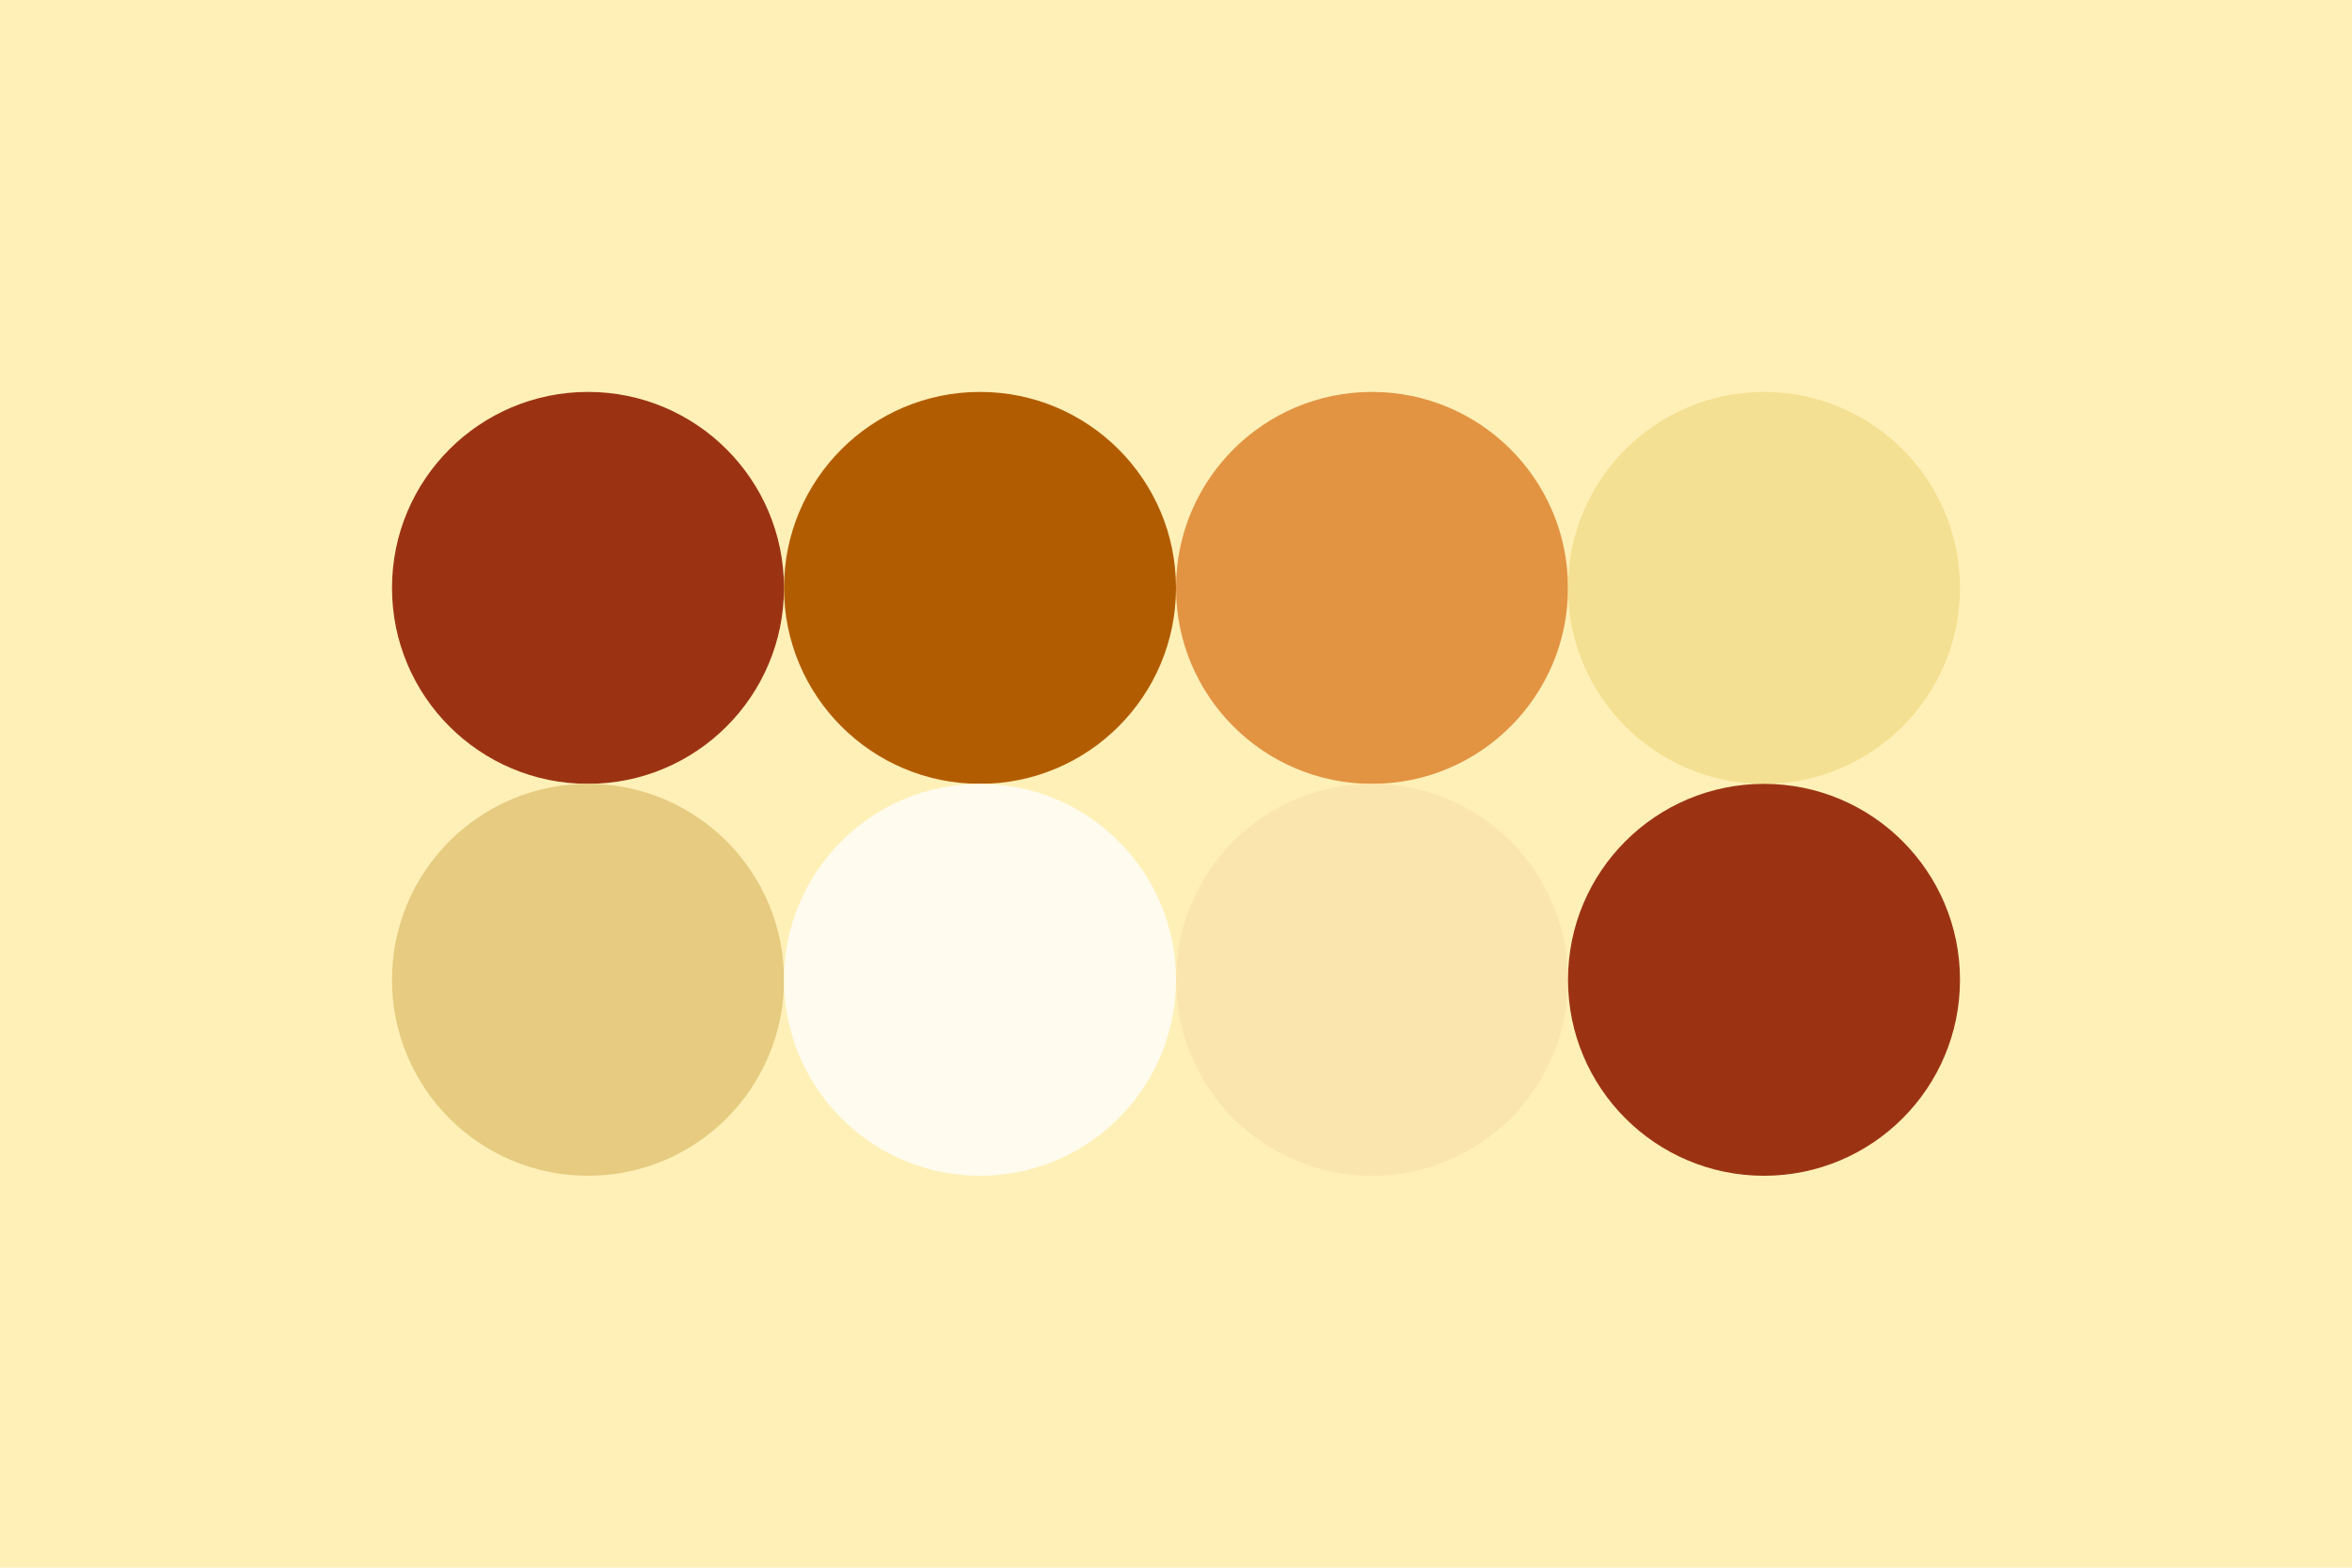 <svg width="96px" height="64px" xmlns="http://www.w3.org/2000/svg" baseProfile="full" version="1.1">
  <rect width='96' height='64'  id='background' fill='#fff0b7'></rect>
  <!-- Foreground -->
  <circle cx='24' cy='24' r='8' id='f_high' fill='#9b3313'></circle>
  <circle cx='40' cy='24' r='8' id='f_med' fill='#b25c02'></circle>
  <circle cx='56' cy='24' r='8' id='f_low' fill='#e29443'></circle>
  <circle cx='72' cy='24' r='8' id='f_inv' fill='#f4e092'></circle>
  <!-- Background -->
  <circle cx='24' cy='40' r='8' id='b_high' fill='#e6cb80'></circle>
  <circle cx='40' cy='40' r='8' id='b_med' fill='#fffbee'></circle>
  <circle cx='56' cy='40' r='8' id='b_low' fill='#fae5af'></circle>
  <circle cx='72' cy='40' r='8' id='b_inv' fill='#9b3313'></circle>
</svg>

